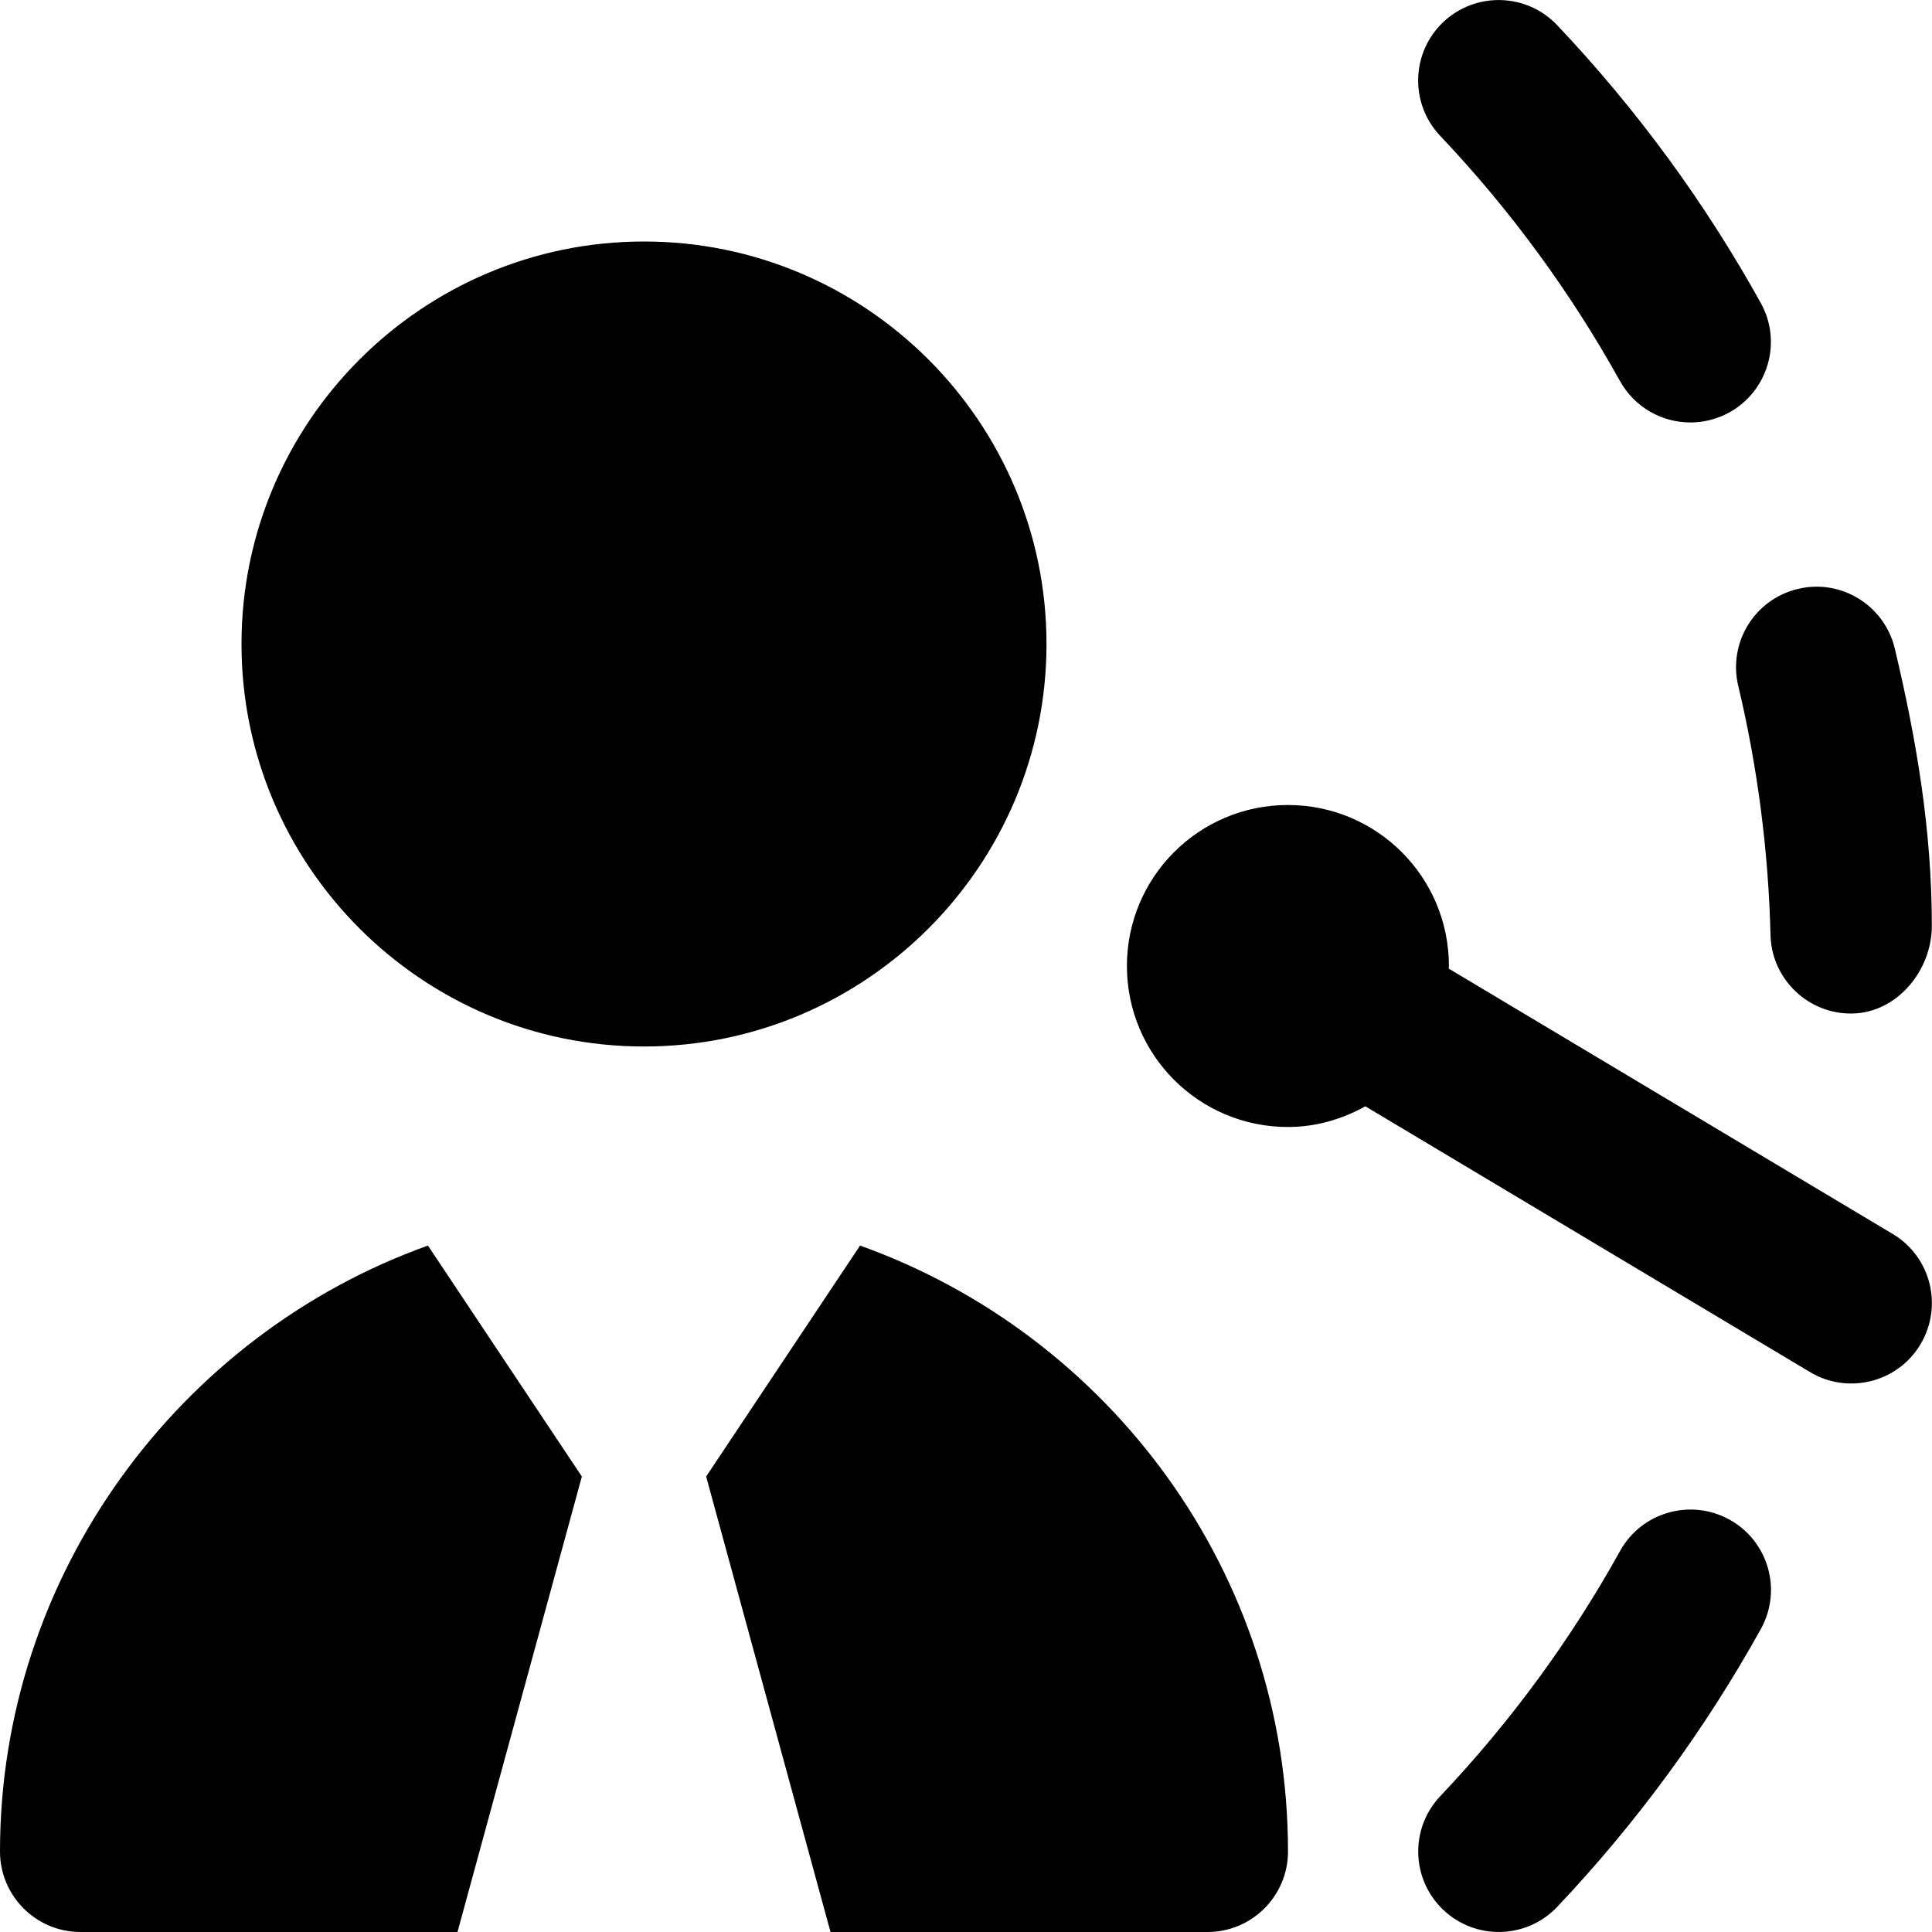 <svg id="Layer_1" viewBox="0 0 24 24" xmlns="http://www.w3.org/2000/svg" data-name="Layer 1"><path d="m8 13c-2.757 0-5-2.243-5-5s2.243-5 5-5 5 2.243 5 5-2.243 5-5 5zm15.514 2.33-5.518-3.298c0-.011.003-.021.003-.032 0-1.105-.895-2-2-2s-2 .895-2 2 .895 2 2 2c.351 0 .675-.098.962-.257l5.523 3.301c.466.281 1.086.135 1.372-.343.284-.474.131-1.088-.343-1.372zm-23.514 7.67c0 .552.448 1 1 1h4.683l1.545-5.658-1.912-2.869c-3.093 1.107-5.316 4.091-5.316 7.527zm10.684-7.527-1.912 2.869 1.545 5.658h4.683c.552 0 1-.448 1-1 0-3.468-2.223-6.42-5.316-7.527zm10.8 3.404c-.482-.266-1.092-.093-1.359.39-.612 1.103-1.363 2.127-2.233 3.045-.38.401-.363 1.034.038 1.414.401.379 1.033.363 1.414-.038.985-1.041 1.836-2.202 2.53-3.452.268-.483.094-1.091-.39-1.359zm.109-10.358c.24 1.009.375 2.05.401 3.096.013.552.475.99 1.024.975.552-.014.98-.537.98-1.089 0-1.18-.188-2.3-.46-3.444-.128-.538-.67-.871-1.204-.741-.537.127-.869.667-.741 1.204zm-1.469-3.786c.183.33.524.515.875.515.164 0 .331-.041.484-.125.483-.268.658-.877.39-1.359-.693-1.25-1.544-2.411-2.53-3.452-.38-.4-1.013-.417-1.414-.038-.401.38-.418 1.013-.038 1.414.87.918 1.621 1.943 2.233 3.046z"/></svg>